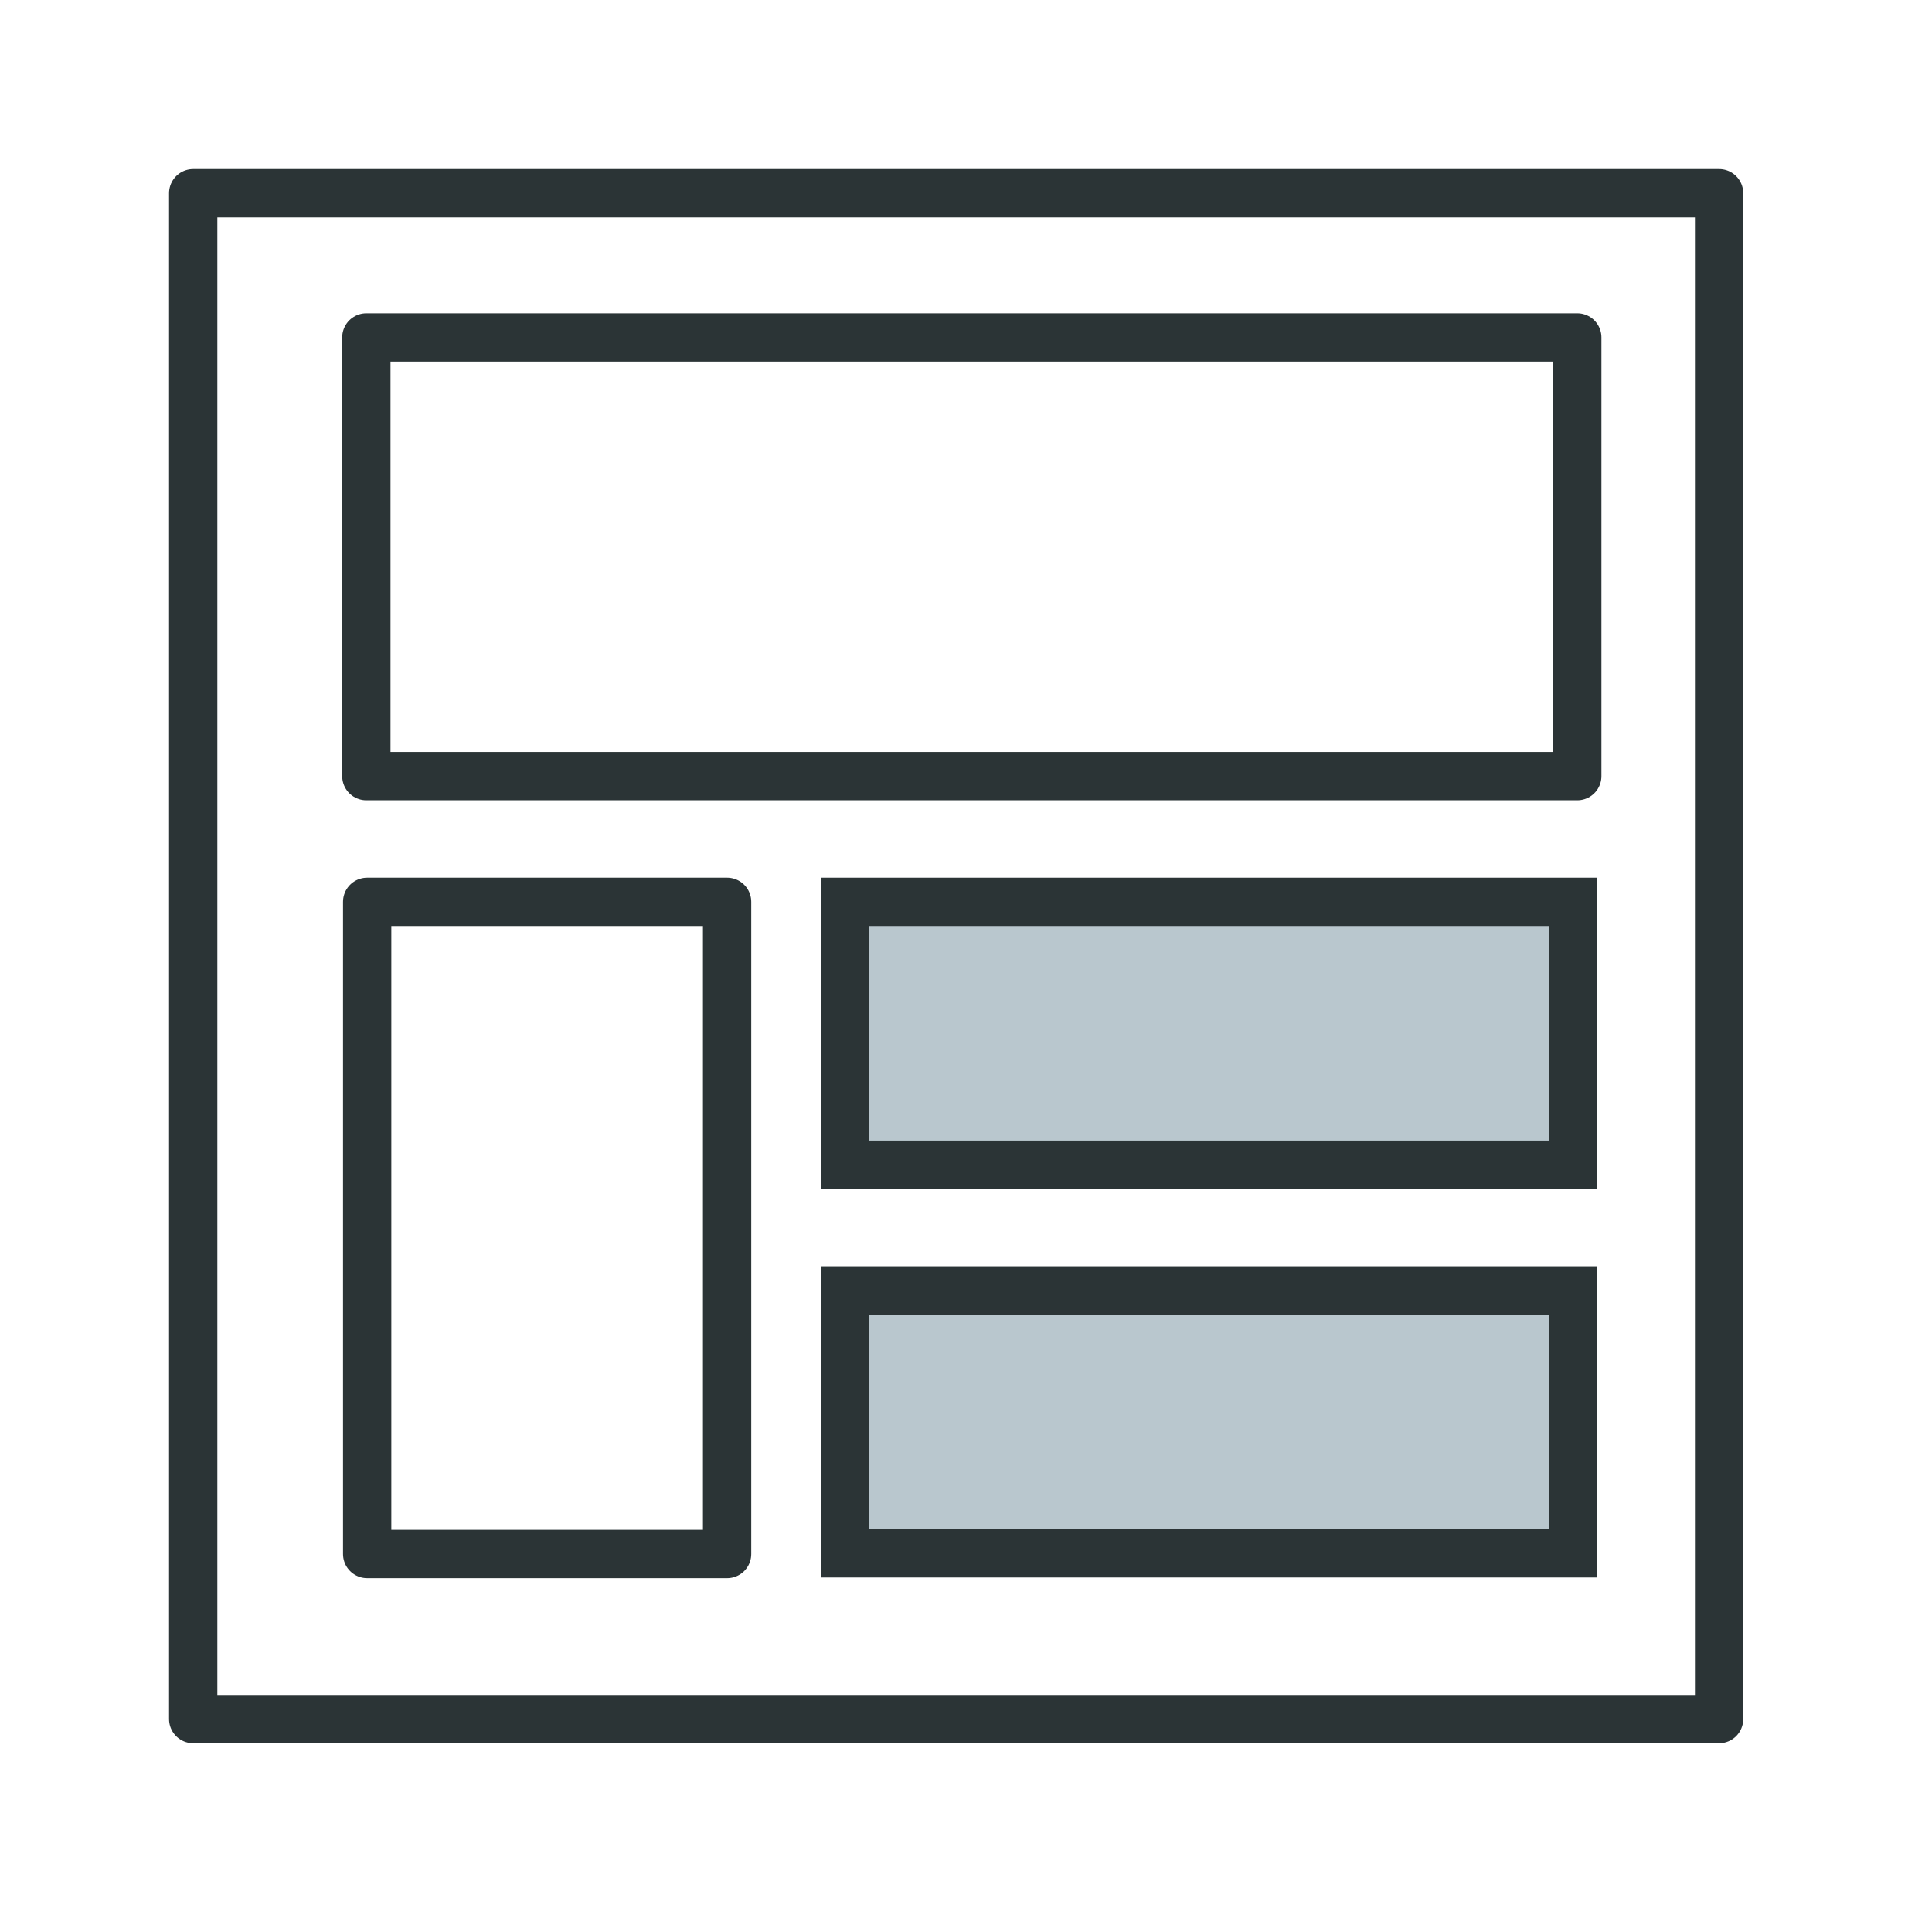 <svg width="40" height="40" viewBox="0 0 40 40" fill="none" xmlns="http://www.w3.org/2000/svg">
<path d="M35.592 4H4V35.592H35.592V4Z" stroke="#2B3436" stroke-miterlimit="10" stroke-linecap="round" stroke-linejoin="round"/>
<path d="M32.656 6.986H7.585V16.069H32.656V6.986Z" stroke="#2B3436" stroke-miterlimit="10" stroke-linecap="round" stroke-linejoin="round"/>
<path d="M15.054 18.672H7.602V32.174H15.054V18.672Z" stroke="#2B3436" stroke-miterlimit="10" stroke-linejoin="round"/>
<path d="M32.57 26.717H17.498V32.16H32.57V26.717Z" fill="#B9C7CE" stroke="#2B3436" stroke-miterlimit="10"/>
<path d="M32.57 18.672H17.498V24.115H32.57V18.672Z" fill="#B9C7CE" stroke="#2B3436" stroke-miterlimit="10"/>
</svg>
